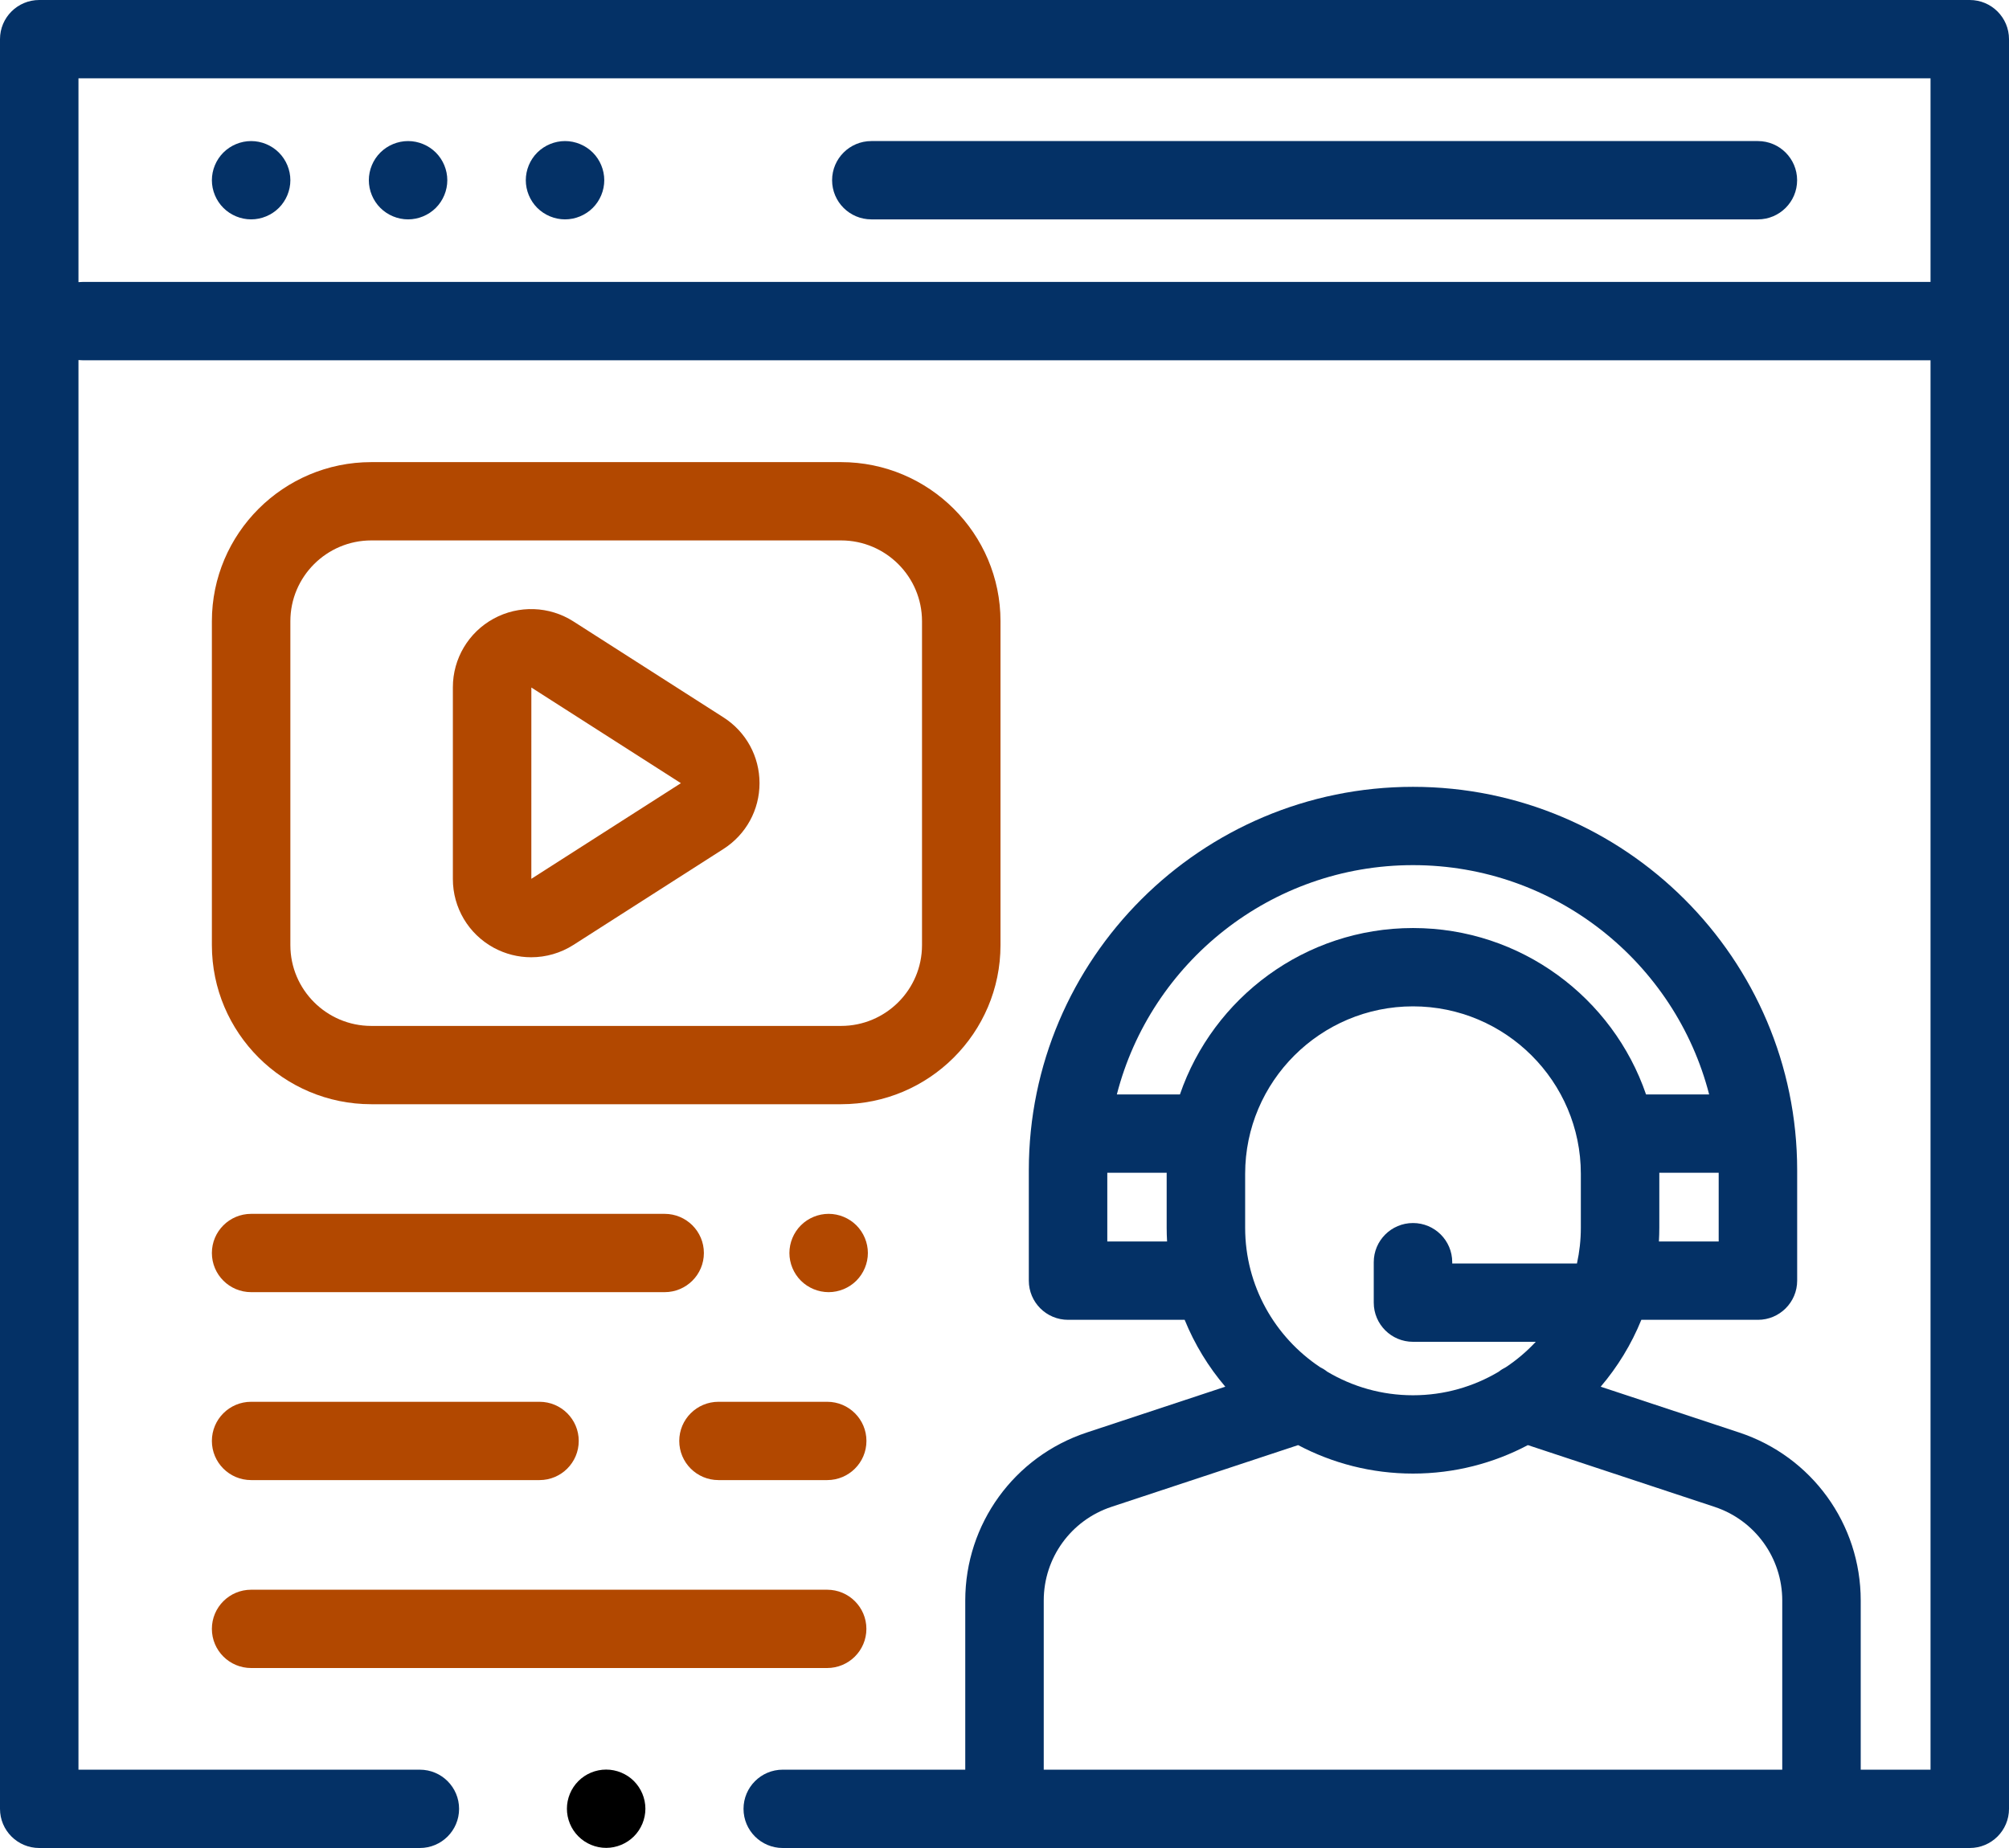 <svg width="150" height="138" viewBox="0 0 150 138" fill="none" xmlns="http://www.w3.org/2000/svg">
<path d="M147.07 0H2.93C1.312 0 0 1.309 0 2.924V135.076C0 136.691 1.312 138 2.93 138H31.348C32.966 138 34.277 136.691 34.277 135.076C34.277 133.461 32.966 132.152 31.348 132.152H5.859V26.887C5.956 26.897 6.054 26.902 6.154 26.902H144.141V132.152H138.929V119.518C138.929 113.809 135.282 108.767 129.852 106.972L119.514 103.552C120.776 102.071 121.806 100.387 122.549 98.558H131.254C132.872 98.558 134.184 97.248 134.184 95.633V87.386C134.184 71.6 121.316 58.757 105.5 58.757C89.683 58.757 76.816 71.6 76.816 87.386V95.633C76.816 97.248 78.127 98.558 79.746 98.558H88.451C89.194 100.387 90.224 102.071 91.486 103.552L81.147 106.972C75.718 108.767 72.07 113.809 72.07 119.518V132.151H58.444C56.825 132.151 55.514 133.461 55.514 135.076C55.514 136.69 56.825 138 58.444 138H75H136H147.07C148.688 138 150 136.69 150 135.076V2.924C150 1.309 148.688 0 147.07 0ZM128.324 92.709H123.861C123.88 92.37 123.891 92.028 123.891 91.684V87.658C123.891 87.631 123.889 87.604 123.889 87.577H128.324V92.709ZM82.675 92.709V87.577H87.111C87.111 87.604 87.108 87.631 87.108 87.658V91.684C87.108 92.028 87.12 92.37 87.139 92.709H82.675ZM88.098 81.729H83.388C85.915 71.895 94.87 64.604 105.5 64.604C116.13 64.604 125.085 71.895 127.612 81.729H122.901C120.425 74.508 113.562 69.301 105.5 69.301C97.437 69.301 90.575 74.508 88.098 81.729ZM105.5 91.33C103.882 91.33 102.57 92.639 102.57 94.254V97.276C102.57 98.89 103.882 100.2 105.5 100.2H114.667C114.003 100.912 113.257 101.548 112.443 102.09C112.251 102.184 112.069 102.298 111.901 102.432C110.026 103.548 107.837 104.192 105.5 104.192C103.162 104.192 100.974 103.548 99.099 102.432C98.931 102.298 98.749 102.184 98.556 102.09C95.19 99.845 92.968 96.019 92.968 91.684V87.658C92.968 80.761 98.59 75.15 105.5 75.15C112.41 75.15 118.032 80.761 118.032 87.658V91.684C118.032 92.599 117.93 93.491 117.742 94.352H108.429V94.254C108.429 92.639 107.118 91.33 105.5 91.33ZM133.07 132.151H77.93V119.518C77.93 116.335 79.963 113.524 82.99 112.523L96.923 107.914C99.486 109.269 102.403 110.04 105.5 110.04C108.596 110.04 111.514 109.269 114.077 107.914L128.009 112.523C131.036 113.524 133.07 116.335 133.07 119.518V132.151ZM144.141 21.054H6.154C6.054 21.054 5.956 21.059 5.859 21.069V5.848H144.141V21.054Z" fill="#043166"/>
<path d="M47.329 133C46.784 132.454 46.028 132.144 45.258 132.144C44.484 132.144 43.731 132.454 43.187 133C42.639 133.544 42.328 134.298 42.328 135.067C42.328 135.836 42.639 136.591 43.187 137.134C43.731 137.678 44.484 137.991 45.258 137.991C46.028 137.991 46.784 137.678 47.329 137.134C47.874 136.591 48.188 135.836 48.188 135.067C48.188 134.298 47.874 133.544 47.329 133Z" fill="black"/>
<path d="M131.25 10.534H65.058C63.44 10.534 62.128 11.844 62.128 13.458C62.128 15.073 63.44 16.382 65.058 16.382H131.25C132.868 16.382 134.18 15.073 134.18 13.458C134.18 11.844 132.868 10.534 131.25 10.534Z" fill="#043166"/>
<path d="M32.54 11.391C31.995 10.847 31.239 10.534 30.469 10.534C29.698 10.534 28.942 10.847 28.398 11.391C27.852 11.934 27.539 12.689 27.539 13.458C27.539 14.227 27.852 14.981 28.398 15.525C28.942 16.069 29.698 16.382 30.469 16.382C31.239 16.382 31.995 16.069 32.54 15.525C33.085 14.981 33.398 14.227 33.398 13.458C33.398 12.689 33.085 11.934 32.54 11.391Z" fill="#043166"/>
<path d="M20.821 11.391C20.276 10.847 19.52 10.534 18.75 10.534C17.98 10.534 17.224 10.847 16.679 11.391C16.134 11.934 15.82 12.689 15.82 13.458C15.82 14.227 16.134 14.981 16.679 15.525C17.224 16.069 17.98 16.382 18.75 16.382C19.52 16.382 20.276 16.069 20.821 15.525C21.366 14.981 21.68 14.227 21.68 13.458C21.68 12.689 21.366 11.934 20.821 11.391Z" fill="#043166"/>
<path d="M44.259 11.391C43.714 10.847 42.958 10.534 42.188 10.534C41.417 10.534 40.661 10.847 40.116 11.391C39.571 11.934 39.258 12.689 39.258 13.458C39.258 14.227 39.571 14.981 40.116 15.525C40.661 16.069 41.417 16.382 42.188 16.382C42.958 16.382 43.714 16.069 44.259 15.525C44.804 14.981 45.117 14.227 45.117 13.458C45.117 12.689 44.804 11.934 44.259 11.391Z" fill="#043166"/>
<path d="M62.798 34.509H27.724C21.16 34.509 15.82 39.838 15.82 46.388V70.579C15.82 77.129 21.16 82.458 27.724 82.458H62.797C69.361 82.458 74.701 77.129 74.701 70.579V46.388C74.701 39.838 69.361 34.509 62.798 34.509ZM62.798 76.611H27.724C24.391 76.611 21.68 73.905 21.68 70.579V46.388C21.68 43.062 24.391 40.356 27.724 40.356H62.797C66.13 40.356 68.841 43.062 68.841 46.388V70.579H68.841C68.841 73.905 66.13 76.611 62.798 76.611Z" fill="#B24800"/>
<path d="M54.016 53.57L42.817 46.407C41.017 45.255 38.732 45.175 36.855 46.199C34.979 47.224 33.813 49.186 33.813 51.32V65.647C33.813 67.782 34.979 69.744 36.855 70.768C37.732 71.246 38.698 71.484 39.661 71.484C40.761 71.484 41.858 71.174 42.817 70.561L54.016 63.397C55.702 62.319 56.709 60.482 56.709 58.484C56.709 56.485 55.702 54.648 54.016 53.57ZM39.672 65.626L39.673 51.341L50.839 58.484L39.672 65.626Z" fill="#B24800"/>
<path d="M40.281 104.679H18.75C17.132 104.679 15.82 105.988 15.82 107.602C15.82 109.217 17.132 110.526 18.75 110.526H40.281C41.9 110.526 43.211 109.217 43.211 107.602C43.211 105.988 41.9 104.679 40.281 104.679Z" fill="#B24800"/>
<path d="M61.762 104.679H53.645C52.027 104.679 50.716 105.988 50.716 107.602C50.716 109.217 52.027 110.526 53.645 110.526H61.762C63.38 110.526 64.692 109.217 64.692 107.602C64.692 105.988 63.38 104.679 61.762 104.679Z" fill="#B24800"/>
<path d="M49.625 90.645H18.75C17.132 90.645 15.82 91.954 15.82 93.568C15.82 95.183 17.132 96.492 18.75 96.492H49.625C51.243 96.492 52.555 95.183 52.555 93.568C52.555 91.954 51.243 90.645 49.625 90.645Z" fill="#B24800"/>
<path d="M63.94 91.501C63.395 90.957 62.64 90.644 61.869 90.644C61.096 90.644 60.343 90.957 59.798 91.501C59.253 92.044 58.94 92.799 58.94 93.568C58.94 94.337 59.253 95.091 59.798 95.635C60.343 96.178 61.096 96.492 61.869 96.492C62.64 96.492 63.395 96.179 63.94 95.635C64.485 95.091 64.799 94.337 64.799 93.568C64.799 92.799 64.485 92.044 63.94 91.501Z" fill="#B24800"/>
<path d="M61.758 118.713H18.75C17.132 118.713 15.82 120.022 15.82 121.636C15.82 123.251 17.132 124.56 18.75 124.56H61.758C63.376 124.56 64.688 123.251 64.688 121.636C64.688 120.022 63.376 118.713 61.758 118.713Z" fill="#B24800"/>
</svg>
